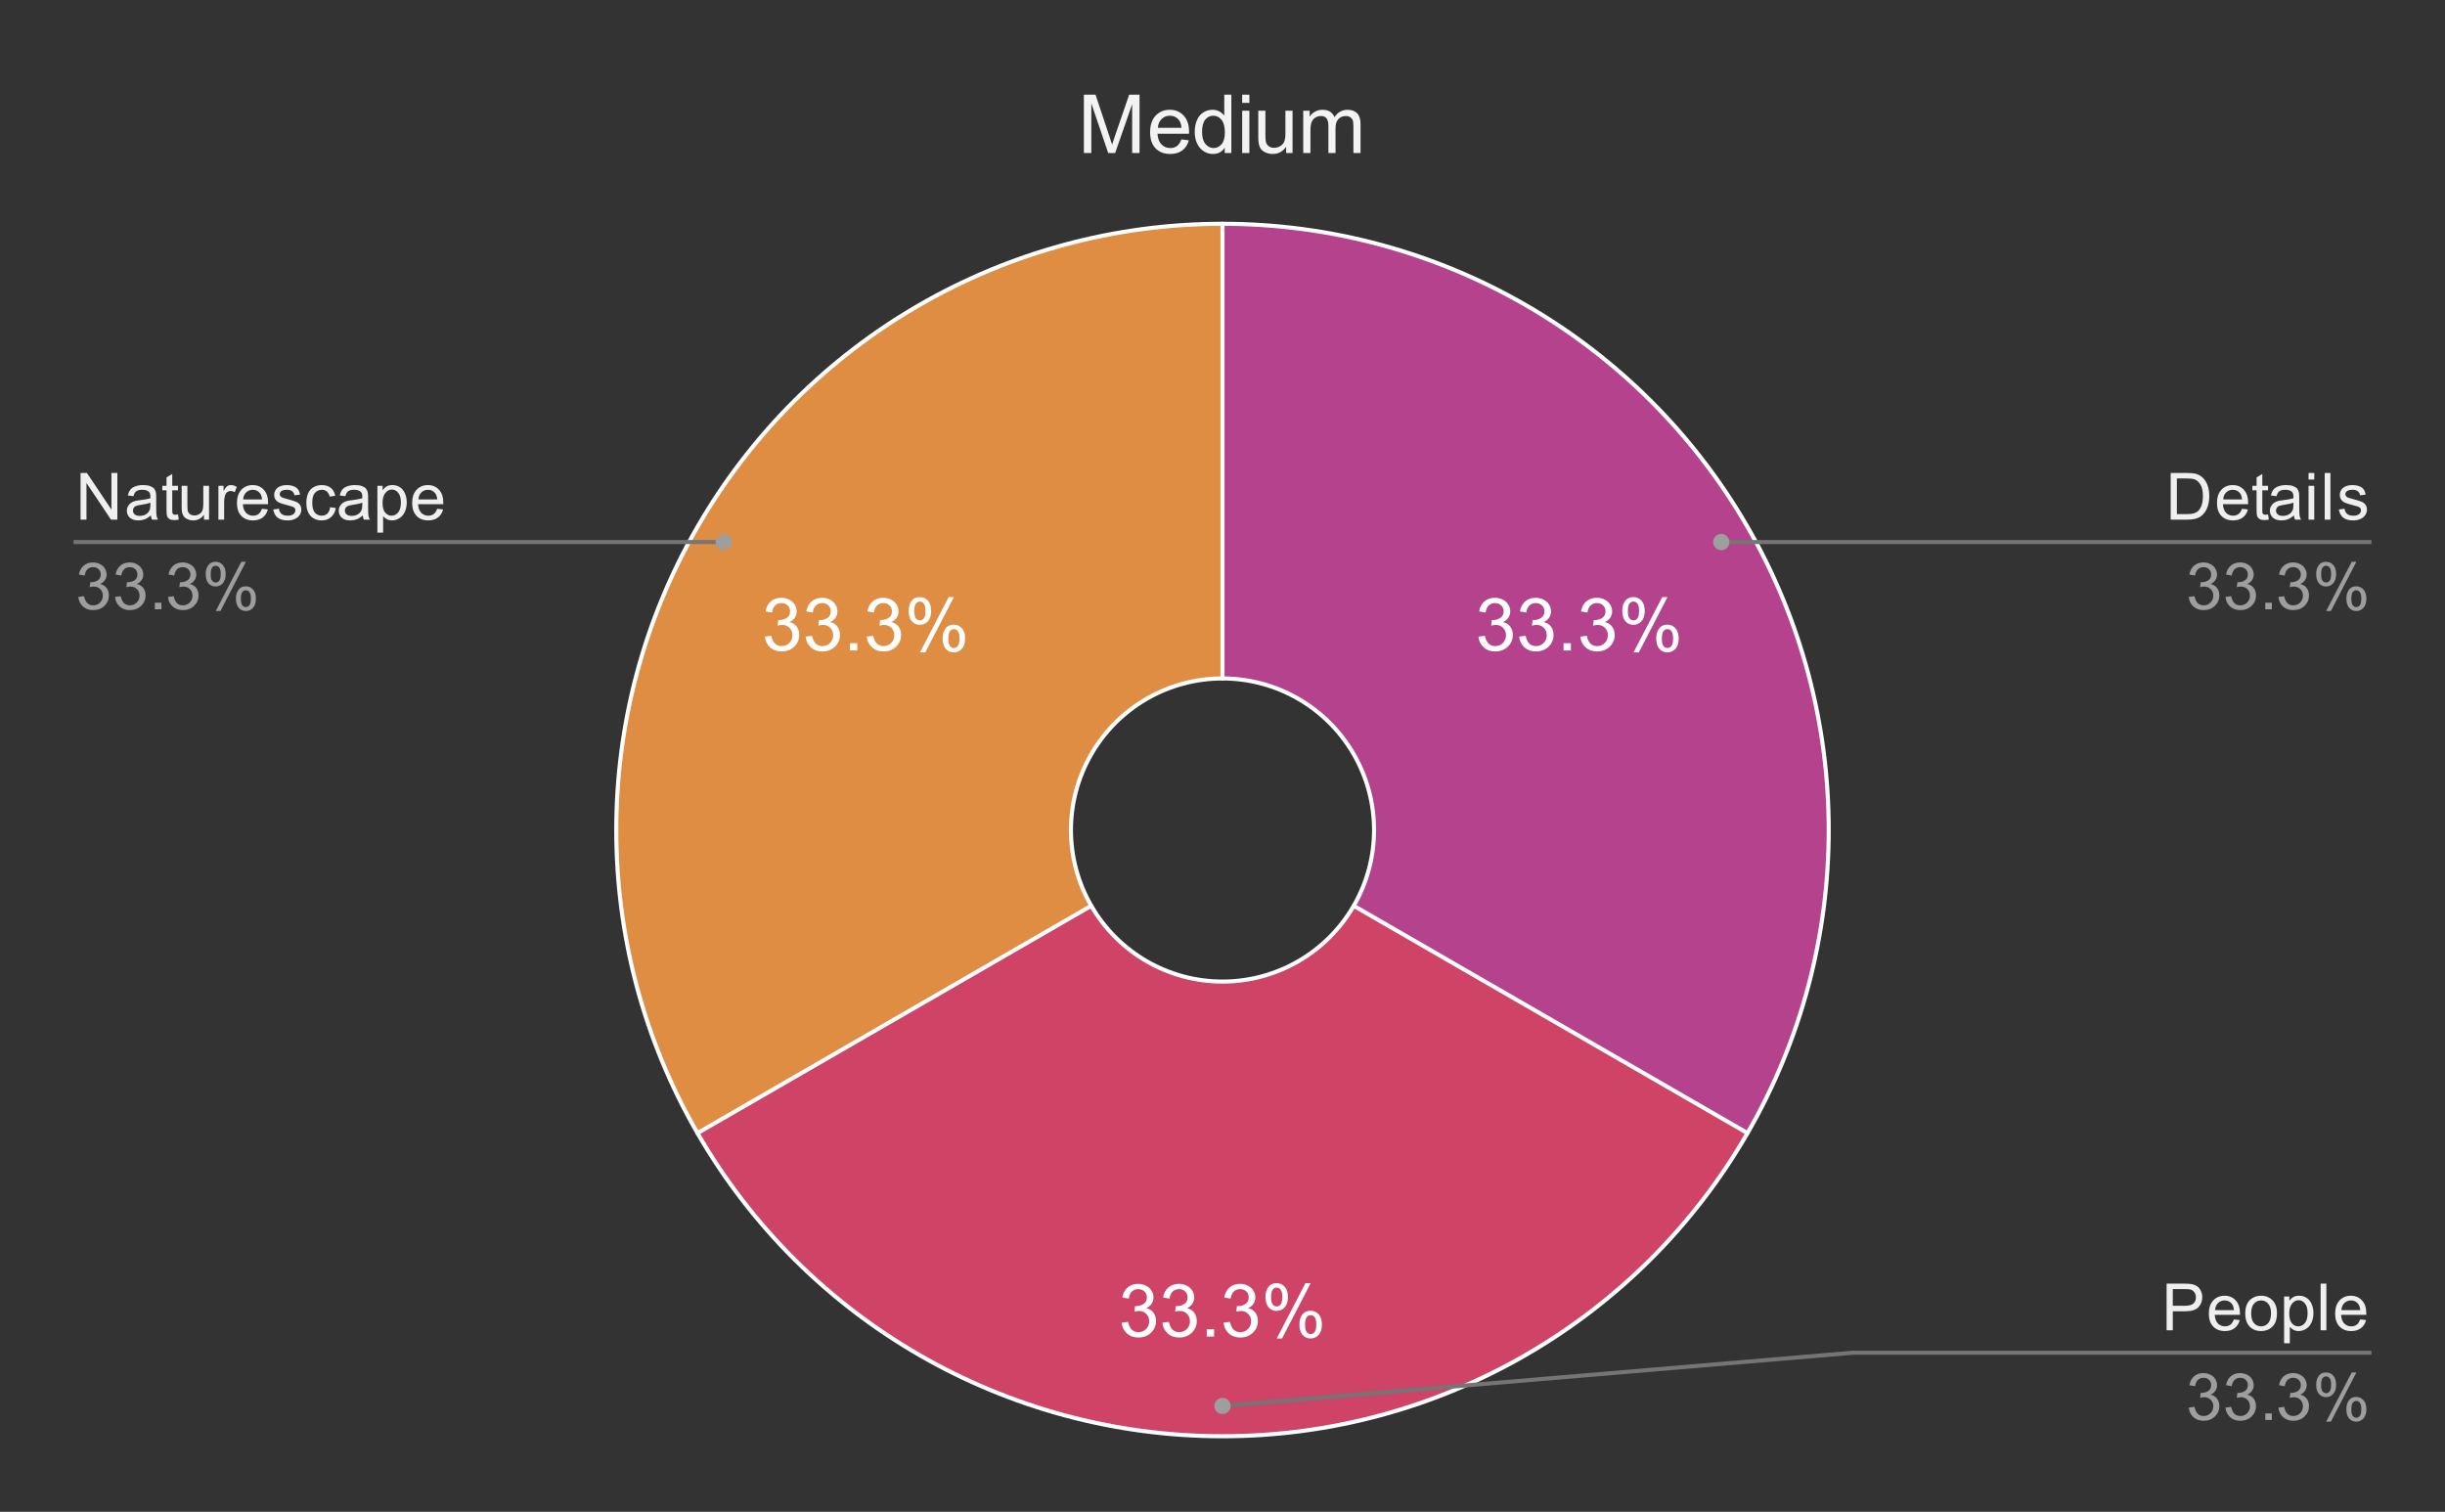 <svg version="1.1" viewBox="0.0 0.0 600.0 371.0" fill="none" stroke="none" stroke-linecap="square" stroke-miterlimit="10" width="600" height="371" xmlns:xlink="http://www.w3.org/1999/xlink" xmlns="http://www.w3.org/2000/svg"><rect x="0.0" y="0.0" width="600.0" height="371.0" fill="#333333" stroke="none"/><path fill="#ffffff" fill-opacity="0.0" d="M0 0L600.0 0L600.0 371.0L0 371.0L0 0Z" fill-rule="nonzero"/><path fill="#b5428d" d="M300.0 54.917C353.149 54.917 402.261 83.271 428.836 129.3C455.41 175.329 455.41 232.038 428.836 278.067L332.209 222.279C338.853 210.772 338.853 196.595 332.209 185.088C325.565 173.58 313.287 166.492 300.0 166.492Z" fill-rule="nonzero"/><path fill="#df8d43" d="M171.164 278.067C144.59 232.038 144.59 175.329 171.164 129.3C197.739 83.271 246.851 54.917 300.0 54.917L300.0 166.492C286.713 166.492 274.435 173.58 267.791 185.088C261.147 196.595 261.147 210.772 267.791 222.279Z" fill-rule="nonzero"/><path fill="#cf4366" d="M428.836 278.067C402.261 324.095 353.149 352.45 300.0 352.45C246.851 352.45 197.739 324.095 171.164 278.067L267.791 222.279C274.435 233.786 286.713 240.875 300.0 240.875C313.287 240.875 325.565 233.786 332.209 222.279Z" fill-rule="nonzero"/><path fill="#ffffff" d="M362.805 156.227L364.399 156.024Q364.665 157.368 365.321 157.961Q365.977 158.555 366.915 158.555Q368.04 158.555 368.805 157.789Q369.571 157.008 369.571 155.868Q369.571 154.774 368.852 154.071Q368.149 153.352 367.055 153.352Q366.602 153.352 365.93 153.539L366.102 152.149Q366.259 152.164 366.368 152.164Q367.368 152.164 368.18 151.633Q368.993 151.102 368.993 150.008Q368.993 149.133 368.399 148.571Q367.805 147.993 366.884 147.993Q365.962 147.993 365.337 148.571Q364.727 149.149 364.555 150.321L362.977 150.039Q363.259 148.446 364.29 147.571Q365.321 146.696 366.852 146.696Q367.899 146.696 368.79 147.149Q369.68 147.602 370.149 148.383Q370.618 149.164 370.618 150.039Q370.618 150.883 370.165 151.571Q369.727 152.243 368.837 152.649Q369.977 152.914 370.602 153.758Q371.243 154.586 371.243 155.821Q371.243 157.508 370.009 158.696Q368.79 159.868 366.915 159.868Q365.212 159.868 364.087 158.852Q362.977 157.836 362.805 156.227ZM372.805 156.227L374.399 156.024Q374.665 157.368 375.321 157.961Q375.977 158.555 376.915 158.555Q378.04 158.555 378.805 157.789Q379.571 157.008 379.571 155.868Q379.571 154.774 378.852 154.071Q378.149 153.352 377.055 153.352Q376.602 153.352 375.93 153.539L376.102 152.149Q376.259 152.164 376.368 152.164Q377.368 152.164 378.18 151.633Q378.993 151.102 378.993 150.008Q378.993 149.133 378.399 148.571Q377.805 147.993 376.884 147.993Q375.962 147.993 375.337 148.571Q374.727 149.149 374.555 150.321L372.977 150.039Q373.259 148.446 374.29 147.571Q375.321 146.696 376.852 146.696Q377.899 146.696 378.79 147.149Q379.68 147.602 380.149 148.383Q380.618 149.164 380.618 150.039Q380.618 150.883 380.165 151.571Q379.727 152.243 378.837 152.649Q379.977 152.914 380.602 153.758Q381.243 154.586 381.243 155.821Q381.243 157.508 380.009 158.696Q378.79 159.868 376.915 159.868Q375.212 159.868 374.087 158.852Q372.977 157.836 372.805 156.227ZM383.696 159.633L383.696 157.836L385.493 157.836L385.493 159.633L383.696 159.633ZM387.805 156.227L389.399 156.024Q389.665 157.368 390.321 157.961Q390.977 158.555 391.915 158.555Q393.04 158.555 393.805 157.789Q394.571 157.008 394.571 155.868Q394.571 154.774 393.852 154.071Q393.149 153.352 392.055 153.352Q391.602 153.352 390.93 153.539L391.102 152.149Q391.259 152.164 391.368 152.164Q392.368 152.164 393.18 151.633Q393.993 151.102 393.993 150.008Q393.993 149.133 393.399 148.571Q392.805 147.993 391.884 147.993Q390.962 147.993 390.337 148.571Q389.727 149.149 389.555 150.321L387.977 150.039Q388.259 148.446 389.29 147.571Q390.321 146.696 391.852 146.696Q392.899 146.696 393.79 147.149Q394.68 147.602 395.149 148.383Q395.618 149.164 395.618 150.039Q395.618 150.883 395.165 151.571Q394.727 152.243 393.837 152.649Q394.977 152.914 395.602 153.758Q396.243 154.586 396.243 155.821Q396.243 157.508 395.009 158.696Q393.79 159.868 391.915 159.868Q390.212 159.868 389.087 158.852Q387.977 157.836 387.805 156.227ZM398.102 149.836Q398.102 148.461 398.79 147.493Q399.493 146.524 400.805 146.524Q402.024 146.524 402.821 147.399Q403.618 148.258 403.618 149.946Q403.618 151.571 402.805 152.461Q402.009 153.336 400.821 153.336Q399.665 153.336 398.884 152.477Q398.102 151.602 398.102 149.836ZM400.852 147.618Q400.259 147.618 399.868 148.133Q399.477 148.633 399.477 149.993Q399.477 151.243 399.868 151.743Q400.274 152.243 400.852 152.243Q401.446 152.243 401.837 151.743Q402.227 151.227 402.227 149.883Q402.227 148.633 401.837 148.133Q401.446 147.618 400.852 147.618ZM400.868 160.102L407.915 146.524L409.196 146.524L402.165 160.102L400.868 160.102ZM406.43 156.602Q406.43 155.227 407.118 154.258Q407.821 153.289 409.149 153.289Q410.368 153.289 411.149 154.164Q411.946 155.024 411.946 156.711Q411.946 158.336 411.149 159.227Q410.352 160.102 409.165 160.102Q407.993 160.102 407.212 159.227Q406.43 158.352 406.43 156.602ZM409.196 154.383Q408.602 154.383 408.212 154.899Q407.821 155.399 407.821 156.774Q407.821 157.993 408.212 158.508Q408.602 159.024 409.18 159.024Q409.79 159.024 410.18 158.508Q410.571 157.993 410.571 156.649Q410.571 155.399 410.18 154.899Q409.79 154.383 409.196 154.383Z" fill-rule="nonzero"/><path fill="#ffffff" d="M275.25 324.583L276.844 324.38Q277.109 325.724 277.766 326.317Q278.422 326.911 279.359 326.911Q280.484 326.911 281.25 326.145Q282.016 325.364 282.016 324.224Q282.016 323.13 281.297 322.427Q280.594 321.708 279.5 321.708Q279.047 321.708 278.375 321.895L278.547 320.505Q278.703 320.52 278.812 320.52Q279.812 320.52 280.625 319.989Q281.438 319.458 281.438 318.364Q281.438 317.489 280.844 316.927Q280.25 316.349 279.328 316.349Q278.406 316.349 277.781 316.927Q277.172 317.505 277.0 318.677L275.422 318.395Q275.703 316.802 276.734 315.927Q277.766 315.052 279.297 315.052Q280.344 315.052 281.234 315.505Q282.125 315.958 282.594 316.739Q283.062 317.52 283.062 318.395Q283.062 319.239 282.609 319.927Q282.172 320.599 281.281 321.005Q282.422 321.27 283.047 322.114Q283.688 322.942 283.688 324.177Q283.688 325.864 282.453 327.052Q281.234 328.224 279.359 328.224Q277.656 328.224 276.531 327.208Q275.422 326.192 275.25 324.583ZM285.25 324.583L286.844 324.38Q287.109 325.724 287.766 326.317Q288.422 326.911 289.359 326.911Q290.484 326.911 291.25 326.145Q292.016 325.364 292.016 324.224Q292.016 323.13 291.297 322.427Q290.594 321.708 289.5 321.708Q289.047 321.708 288.375 321.895L288.547 320.505Q288.703 320.52 288.812 320.52Q289.812 320.52 290.625 319.989Q291.438 319.458 291.438 318.364Q291.438 317.489 290.844 316.927Q290.25 316.349 289.328 316.349Q288.406 316.349 287.781 316.927Q287.172 317.505 287.0 318.677L285.422 318.395Q285.703 316.802 286.734 315.927Q287.766 315.052 289.297 315.052Q290.344 315.052 291.234 315.505Q292.125 315.958 292.594 316.739Q293.062 317.52 293.062 318.395Q293.062 319.239 292.609 319.927Q292.172 320.599 291.281 321.005Q292.422 321.27 293.047 322.114Q293.688 322.942 293.688 324.177Q293.688 325.864 292.453 327.052Q291.234 328.224 289.359 328.224Q287.656 328.224 286.531 327.208Q285.422 326.192 285.25 324.583ZM296.141 327.989L296.141 326.192L297.938 326.192L297.938 327.989L296.141 327.989ZM300.25 324.583L301.844 324.38Q302.109 325.724 302.766 326.317Q303.422 326.911 304.359 326.911Q305.484 326.911 306.25 326.145Q307.016 325.364 307.016 324.224Q307.016 323.13 306.297 322.427Q305.594 321.708 304.5 321.708Q304.047 321.708 303.375 321.895L303.547 320.505Q303.703 320.52 303.812 320.52Q304.812 320.52 305.625 319.989Q306.438 319.458 306.438 318.364Q306.438 317.489 305.844 316.927Q305.25 316.349 304.328 316.349Q303.406 316.349 302.781 316.927Q302.172 317.505 302.0 318.677L300.422 318.395Q300.703 316.802 301.734 315.927Q302.766 315.052 304.297 315.052Q305.344 315.052 306.234 315.505Q307.125 315.958 307.594 316.739Q308.062 317.52 308.062 318.395Q308.062 319.239 307.609 319.927Q307.172 320.599 306.281 321.005Q307.422 321.27 308.047 322.114Q308.688 322.942 308.688 324.177Q308.688 325.864 307.453 327.052Q306.234 328.224 304.359 328.224Q302.656 328.224 301.531 327.208Q300.422 326.192 300.25 324.583ZM310.547 318.192Q310.547 316.817 311.234 315.849Q311.938 314.88 313.25 314.88Q314.469 314.88 315.266 315.755Q316.062 316.614 316.062 318.302Q316.062 319.927 315.25 320.817Q314.453 321.692 313.266 321.692Q312.109 321.692 311.328 320.833Q310.547 319.958 310.547 318.192ZM313.297 315.974Q312.703 315.974 312.312 316.489Q311.922 316.989 311.922 318.349Q311.922 319.599 312.312 320.099Q312.719 320.599 313.297 320.599Q313.891 320.599 314.281 320.099Q314.672 319.583 314.672 318.239Q314.672 316.989 314.281 316.489Q313.891 315.974 313.297 315.974ZM313.312 328.458L320.359 314.88L321.641 314.88L314.609 328.458L313.312 328.458ZM318.875 324.958Q318.875 323.583 319.562 322.614Q320.266 321.645 321.594 321.645Q322.812 321.645 323.594 322.52Q324.391 323.38 324.391 325.067Q324.391 326.692 323.594 327.583Q322.797 328.458 321.609 328.458Q320.438 328.458 319.656 327.583Q318.875 326.708 318.875 324.958ZM321.641 322.739Q321.047 322.739 320.656 323.255Q320.266 323.755 320.266 325.13Q320.266 326.349 320.656 326.864Q321.047 327.38 321.625 327.38Q322.234 327.38 322.625 326.864Q323.016 326.349 323.016 325.005Q323.016 323.755 322.625 323.255Q322.234 322.739 321.641 322.739Z" fill-rule="nonzero"/><path fill="#ffffff" d="M187.695 156.227L189.288 156.024Q189.554 157.368 190.21 157.961Q190.866 158.555 191.804 158.555Q192.929 158.555 193.695 157.789Q194.46 157.008 194.46 155.868Q194.46 154.774 193.741 154.071Q193.038 153.352 191.945 153.352Q191.491 153.352 190.82 153.539L190.991 152.149Q191.148 152.164 191.257 152.164Q192.257 152.164 193.07 151.633Q193.882 151.102 193.882 150.008Q193.882 149.133 193.288 148.571Q192.695 147.993 191.773 147.993Q190.851 147.993 190.226 148.571Q189.616 149.149 189.445 150.321L187.866 150.039Q188.148 148.446 189.179 147.571Q190.21 146.696 191.741 146.696Q192.788 146.696 193.679 147.149Q194.57 147.602 195.038 148.383Q195.507 149.164 195.507 150.039Q195.507 150.883 195.054 151.571Q194.616 152.243 193.726 152.649Q194.866 152.914 195.491 153.758Q196.132 154.586 196.132 155.821Q196.132 157.508 194.898 158.696Q193.679 159.868 191.804 159.868Q190.101 159.868 188.976 158.852Q187.866 157.836 187.695 156.227ZM197.695 156.227L199.288 156.024Q199.554 157.368 200.21 157.961Q200.866 158.555 201.804 158.555Q202.929 158.555 203.695 157.789Q204.46 157.008 204.46 155.868Q204.46 154.774 203.741 154.071Q203.038 153.352 201.945 153.352Q201.491 153.352 200.82 153.539L200.991 152.149Q201.148 152.164 201.257 152.164Q202.257 152.164 203.07 151.633Q203.882 151.102 203.882 150.008Q203.882 149.133 203.288 148.571Q202.695 147.993 201.773 147.993Q200.851 147.993 200.226 148.571Q199.616 149.149 199.445 150.321L197.866 150.039Q198.148 148.446 199.179 147.571Q200.21 146.696 201.741 146.696Q202.788 146.696 203.679 147.149Q204.57 147.602 205.038 148.383Q205.507 149.164 205.507 150.039Q205.507 150.883 205.054 151.571Q204.616 152.243 203.726 152.649Q204.866 152.914 205.491 153.758Q206.132 154.586 206.132 155.821Q206.132 157.508 204.898 158.696Q203.679 159.868 201.804 159.868Q200.101 159.868 198.976 158.852Q197.866 157.836 197.695 156.227ZM208.585 159.633L208.585 157.836L210.382 157.836L210.382 159.633L208.585 159.633ZM212.695 156.227L214.288 156.024Q214.554 157.368 215.21 157.961Q215.866 158.555 216.804 158.555Q217.929 158.555 218.695 157.789Q219.46 157.008 219.46 155.868Q219.46 154.774 218.741 154.071Q218.038 153.352 216.945 153.352Q216.491 153.352 215.82 153.539L215.991 152.149Q216.148 152.164 216.257 152.164Q217.257 152.164 218.07 151.633Q218.882 151.102 218.882 150.008Q218.882 149.133 218.288 148.571Q217.695 147.993 216.773 147.993Q215.851 147.993 215.226 148.571Q214.616 149.149 214.445 150.321L212.866 150.039Q213.148 148.446 214.179 147.571Q215.21 146.696 216.741 146.696Q217.788 146.696 218.679 147.149Q219.57 147.602 220.038 148.383Q220.507 149.164 220.507 150.039Q220.507 150.883 220.054 151.571Q219.616 152.243 218.726 152.649Q219.866 152.914 220.491 153.758Q221.132 154.586 221.132 155.821Q221.132 157.508 219.898 158.696Q218.679 159.868 216.804 159.868Q215.101 159.868 213.976 158.852Q212.866 157.836 212.695 156.227ZM222.991 149.836Q222.991 148.461 223.679 147.493Q224.382 146.524 225.695 146.524Q226.913 146.524 227.71 147.399Q228.507 148.258 228.507 149.946Q228.507 151.571 227.695 152.461Q226.898 153.336 225.71 153.336Q224.554 153.336 223.773 152.477Q222.991 151.602 222.991 149.836ZM225.741 147.618Q225.148 147.618 224.757 148.133Q224.366 148.633 224.366 149.993Q224.366 151.243 224.757 151.743Q225.163 152.243 225.741 152.243Q226.335 152.243 226.726 151.743Q227.116 151.227 227.116 149.883Q227.116 148.633 226.726 148.133Q226.335 147.618 225.741 147.618ZM225.757 160.102L232.804 146.524L234.085 146.524L227.054 160.102L225.757 160.102ZM231.32 156.602Q231.32 155.227 232.007 154.258Q232.71 153.289 234.038 153.289Q235.257 153.289 236.038 154.164Q236.835 155.024 236.835 156.711Q236.835 158.336 236.038 159.227Q235.241 160.102 234.054 160.102Q232.882 160.102 232.101 159.227Q231.32 158.352 231.32 156.602ZM234.085 154.383Q233.491 154.383 233.101 154.899Q232.71 155.399 232.71 156.774Q232.71 157.993 233.101 158.508Q233.491 159.024 234.07 159.024Q234.679 159.024 235.07 158.508Q235.46 157.993 235.46 156.649Q235.46 155.399 235.07 154.899Q234.679 154.383 234.085 154.383Z" fill-rule="nonzero"/><path stroke="#ffffff" stroke-width="1.0" stroke-linejoin="round" stroke-linecap="round" d="M332.209 222.279C338.853 210.772 338.853 196.595 332.209 185.088C325.565 173.58 313.287 166.492 300.0 166.492L300.0 54.917C353.149 54.917 402.261 83.271 428.836 129.3C455.41 175.329 455.41 232.038 428.836 278.067" fill-rule="nonzero"/><path stroke="#ffffff" stroke-width="1.0" stroke-linejoin="round" stroke-linecap="round" d="M267.791 222.279C274.435 233.786 286.713 240.875 300.0 240.875C313.287 240.875 325.565 233.786 332.209 222.279L428.836 278.067C402.261 324.095 353.149 352.45 300.0 352.45C246.851 352.45 197.739 324.095 171.164 278.067" fill-rule="nonzero"/><path stroke="#ffffff" stroke-width="1.0" stroke-linejoin="round" stroke-linecap="round" d="M300.0 166.492C286.713 166.492 274.435 173.58 267.791 185.088C261.147 196.595 261.147 210.772 267.791 222.279L171.164 278.067C144.59 232.038 144.59 175.329 171.164 129.3C197.739 83.271 246.851 54.917 300.0 54.917" fill-rule="nonzero"/><path fill="#efefef" d="M19.769 127.519L19.769 116.066L21.331 116.066L27.347 125.05L27.347 116.066L28.8 116.066L28.8 127.519L27.238 127.519L21.222 118.519L21.222 127.519L19.769 127.519ZM37.019 126.488Q36.237 127.16 35.519 127.441Q34.8 127.707 33.972 127.707Q32.597 127.707 31.863 127.035Q31.128 126.363 31.128 125.332Q31.128 124.722 31.409 124.222Q31.691 123.707 32.128 123.41Q32.581 123.097 33.144 122.941Q33.566 122.832 34.394 122.738Q36.097 122.535 36.909 122.254Q36.909 121.957 36.909 121.879Q36.909 121.019 36.519 120.675Q35.972 120.191 34.909 120.191Q33.925 120.191 33.441 120.55Q32.972 120.894 32.753 121.769L31.378 121.582Q31.566 120.707 31.988 120.16Q32.425 119.613 33.237 119.332Q34.05 119.035 35.112 119.035Q36.175 119.035 36.831 119.285Q37.503 119.535 37.816 119.91Q38.128 120.285 38.253 120.863Q38.331 121.222 38.331 122.16L38.331 124.035Q38.331 126.004 38.409 126.519Q38.503 127.035 38.769 127.519L37.3 127.519Q37.081 127.082 37.019 126.488ZM36.909 123.347Q36.144 123.66 34.612 123.879Q33.737 124.004 33.378 124.16Q33.019 124.316 32.816 124.629Q32.628 124.925 32.628 125.285Q32.628 125.847 33.05 126.222Q33.487 126.597 34.3 126.597Q35.112 126.597 35.737 126.254Q36.378 125.894 36.675 125.269Q36.909 124.8 36.909 123.863L36.909 123.347ZM43.675 126.254L43.878 127.504Q43.284 127.629 42.816 127.629Q42.05 127.629 41.628 127.394Q41.206 127.144 41.034 126.754Q40.862 126.347 40.862 125.082L40.862 120.316L39.831 120.316L39.831 119.222L40.862 119.222L40.862 117.16L42.269 116.316L42.269 119.222L43.675 119.222L43.675 120.316L42.269 120.316L42.269 125.16Q42.269 125.769 42.331 125.941Q42.409 126.113 42.581 126.222Q42.753 126.316 43.066 126.316Q43.3 126.316 43.675 126.254ZM50.05 127.519L50.05 126.3Q49.081 127.707 47.409 127.707Q46.675 127.707 46.034 127.425Q45.409 127.144 45.097 126.722Q44.784 126.285 44.659 125.675Q44.581 125.254 44.581 124.363L44.581 119.222L45.987 119.222L45.987 123.816Q45.987 124.925 46.066 125.3Q46.206 125.863 46.628 126.175Q47.066 126.488 47.691 126.488Q48.331 126.488 48.878 126.175Q49.441 125.847 49.659 125.285Q49.894 124.722 49.894 123.66L49.894 119.222L51.3 119.222L51.3 127.519L50.05 127.519ZM53.597 127.519L53.597 119.222L54.862 119.222L54.862 120.472Q55.347 119.597 55.753 119.316Q56.159 119.035 56.659 119.035Q57.362 119.035 58.097 119.488L57.612 120.785Q57.097 120.488 56.581 120.488Q56.128 120.488 55.753 120.769Q55.394 121.035 55.237 121.535Q55.003 122.285 55.003 123.175L55.003 127.519L53.597 127.519ZM64.284 124.847L65.737 125.019Q65.394 126.3 64.456 127.004Q63.534 127.707 62.097 127.707Q60.269 127.707 59.206 126.582Q58.144 125.457 58.144 123.441Q58.144 121.347 59.222 120.191Q60.3 119.035 62.019 119.035Q63.675 119.035 64.722 120.175Q65.784 121.3 65.784 123.347Q65.784 123.472 65.784 123.722L59.597 123.722Q59.675 125.097 60.362 125.832Q61.066 126.55 62.097 126.55Q62.878 126.55 63.425 126.144Q63.972 125.738 64.284 124.847ZM59.675 122.566L64.3 122.566Q64.206 121.519 63.769 121.004Q63.097 120.191 62.034 120.191Q61.066 120.191 60.394 120.847Q59.737 121.488 59.675 122.566ZM67.05 125.035L68.441 124.816Q68.55 125.66 69.081 126.113Q69.628 126.55 70.581 126.55Q71.55 126.55 72.019 126.16Q72.487 125.754 72.487 125.222Q72.487 124.754 72.081 124.472Q71.784 124.285 70.644 124.004Q69.097 123.613 68.487 123.332Q67.894 123.035 67.581 122.535Q67.284 122.035 67.284 121.425Q67.284 120.863 67.534 120.394Q67.784 119.925 68.222 119.613Q68.55 119.363 69.112 119.207Q69.691 119.035 70.331 119.035Q71.316 119.035 72.05 119.316Q72.784 119.597 73.128 120.082Q73.487 120.55 73.628 121.363L72.253 121.55Q72.159 120.91 71.706 120.55Q71.253 120.191 70.441 120.191Q69.472 120.191 69.05 120.519Q68.644 120.832 68.644 121.254Q68.644 121.535 68.816 121.754Q68.987 121.972 69.347 122.129Q69.566 122.207 70.597 122.488Q72.081 122.879 72.675 123.144Q73.269 123.394 73.597 123.879Q73.941 124.363 73.941 125.082Q73.941 125.785 73.519 126.41Q73.112 127.019 72.331 127.363Q71.566 127.707 70.597 127.707Q68.972 127.707 68.128 127.035Q67.284 126.363 67.05 125.035ZM81.019 124.472L82.409 124.66Q82.175 126.082 81.237 126.894Q80.316 127.707 78.956 127.707Q77.253 127.707 76.206 126.597Q75.175 125.472 75.175 123.394Q75.175 122.05 75.612 121.05Q76.066 120.035 76.972 119.535Q77.894 119.035 78.956 119.035Q80.316 119.035 81.175 119.722Q82.034 120.394 82.269 121.66L80.909 121.863Q80.706 121.035 80.206 120.613Q79.722 120.191 79.019 120.191Q77.956 120.191 77.284 120.957Q76.628 121.707 76.628 123.363Q76.628 125.035 77.269 125.8Q77.909 126.55 78.941 126.55Q79.769 126.55 80.316 126.05Q80.878 125.535 81.019 124.472ZM89.019 126.488Q88.237 127.16 87.519 127.441Q86.8 127.707 85.972 127.707Q84.597 127.707 83.862 127.035Q83.128 126.363 83.128 125.332Q83.128 124.722 83.409 124.222Q83.691 123.707 84.128 123.41Q84.581 123.097 85.144 122.941Q85.566 122.832 86.394 122.738Q88.097 122.535 88.909 122.254Q88.909 121.957 88.909 121.879Q88.909 121.019 88.519 120.675Q87.972 120.191 86.909 120.191Q85.925 120.191 85.441 120.55Q84.972 120.894 84.753 121.769L83.378 121.582Q83.566 120.707 83.987 120.16Q84.425 119.613 85.237 119.332Q86.05 119.035 87.112 119.035Q88.175 119.035 88.831 119.285Q89.503 119.535 89.816 119.91Q90.128 120.285 90.253 120.863Q90.331 121.222 90.331 122.16L90.331 124.035Q90.331 126.004 90.409 126.519Q90.503 127.035 90.769 127.519L89.3 127.519Q89.081 127.082 89.019 126.488ZM88.909 123.347Q88.144 123.66 86.612 123.879Q85.737 124.004 85.378 124.16Q85.019 124.316 84.816 124.629Q84.628 124.925 84.628 125.285Q84.628 125.847 85.05 126.222Q85.487 126.597 86.3 126.597Q87.112 126.597 87.737 126.254Q88.378 125.894 88.675 125.269Q88.909 124.8 88.909 123.863L88.909 123.347ZM92.612 130.707L92.612 119.222L93.894 119.222L93.894 120.3Q94.347 119.66 94.909 119.347Q95.487 119.035 96.3 119.035Q97.362 119.035 98.175 119.582Q98.987 120.129 99.394 121.129Q99.816 122.113 99.816 123.3Q99.816 124.582 99.347 125.597Q98.894 126.613 98.019 127.16Q97.159 127.707 96.191 127.707Q95.487 127.707 94.925 127.41Q94.378 127.113 94.019 126.66L94.019 130.707L92.612 130.707ZM93.878 123.41Q93.878 125.019 94.519 125.785Q95.175 126.55 96.097 126.55Q97.034 126.55 97.706 125.754Q98.378 124.957 98.378 123.3Q98.378 121.707 97.722 120.925Q97.066 120.129 96.159 120.129Q95.269 120.129 94.566 120.972Q93.878 121.816 93.878 123.41ZM107.284 124.847L108.737 125.019Q108.394 126.3 107.456 127.004Q106.534 127.707 105.097 127.707Q103.269 127.707 102.206 126.582Q101.144 125.457 101.144 123.441Q101.144 121.347 102.222 120.191Q103.3 119.035 105.019 119.035Q106.675 119.035 107.722 120.175Q108.784 121.3 108.784 123.347Q108.784 123.472 108.784 123.722L102.597 123.722Q102.675 125.097 103.362 125.832Q104.066 126.55 105.097 126.55Q105.878 126.55 106.425 126.144Q106.972 125.738 107.284 124.847ZM102.675 122.566L107.3 122.566Q107.206 121.519 106.769 121.004Q106.097 120.191 105.034 120.191Q104.066 120.191 103.394 120.847Q102.737 121.488 102.675 122.566Z" fill-rule="nonzero"/><path fill="#9e9e9e" d="M19.222 146.488L20.628 146.3Q20.878 147.504 21.456 148.035Q22.034 148.55 22.878 148.55Q23.863 148.55 24.55 147.863Q25.238 147.175 25.238 146.16Q25.238 145.191 24.597 144.566Q23.972 143.941 22.988 143.941Q22.597 143.941 22.003 144.097L22.159 142.863Q22.3 142.879 22.378 142.879Q23.284 142.879 24.003 142.41Q24.722 141.941 24.722 140.957Q24.722 140.191 24.191 139.691Q23.675 139.175 22.847 139.175Q22.019 139.175 21.472 139.691Q20.925 140.207 20.769 141.238L19.363 140.988Q19.628 139.566 20.534 138.8Q21.456 138.019 22.816 138.019Q23.753 138.019 24.534 138.425Q25.331 138.816 25.738 139.519Q26.159 140.207 26.159 140.988Q26.159 141.738 25.753 142.347Q25.363 142.957 24.581 143.316Q25.597 143.55 26.159 144.285Q26.722 145.019 26.722 146.129Q26.722 147.629 25.628 148.675Q24.534 149.722 22.863 149.722Q21.363 149.722 20.363 148.832Q19.363 147.925 19.222 146.488ZM28.222 146.488L29.628 146.3Q29.878 147.504 30.456 148.035Q31.034 148.55 31.878 148.55Q32.862 148.55 33.55 147.863Q34.237 147.175 34.237 146.16Q34.237 145.191 33.597 144.566Q32.972 143.941 31.988 143.941Q31.597 143.941 31.003 144.097L31.159 142.863Q31.3 142.879 31.378 142.879Q32.284 142.879 33.003 142.41Q33.722 141.941 33.722 140.957Q33.722 140.191 33.191 139.691Q32.675 139.175 31.847 139.175Q31.019 139.175 30.472 139.691Q29.925 140.207 29.769 141.238L28.363 140.988Q28.628 139.566 29.534 138.8Q30.456 138.019 31.816 138.019Q32.753 138.019 33.534 138.425Q34.331 138.816 34.737 139.519Q35.159 140.207 35.159 140.988Q35.159 141.738 34.753 142.347Q34.362 142.957 33.581 143.316Q34.597 143.55 35.159 144.285Q35.722 145.019 35.722 146.129Q35.722 147.629 34.628 148.675Q33.534 149.722 31.863 149.722Q30.363 149.722 29.363 148.832Q28.363 147.925 28.222 146.488ZM38.003 149.519L38.003 147.91L39.612 147.91L39.612 149.519L38.003 149.519ZM41.222 146.488L42.628 146.3Q42.878 147.504 43.456 148.035Q44.034 148.55 44.878 148.55Q45.862 148.55 46.55 147.863Q47.237 147.175 47.237 146.16Q47.237 145.191 46.597 144.566Q45.972 143.941 44.987 143.941Q44.597 143.941 44.003 144.097L44.159 142.863Q44.3 142.879 44.378 142.879Q45.284 142.879 46.003 142.41Q46.722 141.941 46.722 140.957Q46.722 140.191 46.191 139.691Q45.675 139.175 44.847 139.175Q44.019 139.175 43.472 139.691Q42.925 140.207 42.769 141.238L41.362 140.988Q41.628 139.566 42.534 138.8Q43.456 138.019 44.816 138.019Q45.753 138.019 46.534 138.425Q47.331 138.816 47.737 139.519Q48.159 140.207 48.159 140.988Q48.159 141.738 47.753 142.347Q47.362 142.957 46.581 143.316Q47.597 143.55 48.159 144.285Q48.722 145.019 48.722 146.129Q48.722 147.629 47.628 148.675Q46.534 149.722 44.862 149.722Q43.362 149.722 42.362 148.832Q41.362 147.925 41.222 146.488ZM50.487 140.816Q50.487 139.582 51.097 138.722Q51.722 137.863 52.894 137.863Q53.972 137.863 54.675 138.644Q55.378 139.41 55.378 140.894Q55.378 142.347 54.659 143.144Q53.956 143.925 52.909 143.925Q51.862 143.925 51.175 143.16Q50.487 142.379 50.487 140.816ZM52.925 138.832Q52.409 138.832 52.05 139.285Q51.706 139.738 51.706 140.957Q51.706 142.05 52.05 142.504Q52.409 142.957 52.925 142.957Q53.456 142.957 53.8 142.504Q54.159 142.05 54.159 140.847Q54.159 139.738 53.8 139.285Q53.456 138.832 52.925 138.832ZM52.941 149.941L59.206 137.863L60.347 137.863L54.097 149.941L52.941 149.941ZM57.894 146.832Q57.894 145.597 58.503 144.738Q59.128 143.879 60.3 143.879Q61.378 143.879 62.081 144.66Q62.8 145.425 62.8 146.91Q62.8 148.363 62.081 149.16Q61.362 149.941 60.316 149.941Q59.269 149.941 58.581 149.16Q57.894 148.379 57.894 146.832ZM60.347 144.847Q59.816 144.847 59.456 145.3Q59.112 145.754 59.112 146.972Q59.112 148.066 59.456 148.519Q59.816 148.972 60.331 148.972Q60.878 148.972 61.222 148.519Q61.566 148.066 61.566 146.863Q61.566 145.754 61.206 145.3Q60.862 144.847 60.347 144.847Z" fill-rule="nonzero"/><path stroke="#757575" stroke-width="1.0" stroke-linecap="butt" d="M18.55 133.019L145.233 133.019L177.606 133.019" fill-rule="nonzero"/><path fill="#9e9e9e" d="M179.606 133.019C179.606 131.915 178.711 131.019 177.606 131.019C176.502 131.019 175.606 131.915 175.606 133.019C175.606 134.124 176.502 135.019 177.606 135.019C178.711 135.019 179.606 134.124 179.606 133.019" fill-rule="nonzero"/><path fill="#efefef" d="M532.684 127.519L532.684 116.066L536.638 116.066Q537.966 116.066 538.669 116.222Q539.653 116.457 540.356 117.05Q541.263 117.816 541.7 119.004Q542.153 120.191 542.153 121.722Q542.153 123.035 541.841 124.05Q541.544 125.05 541.059 125.707Q540.591 126.363 540.028 126.754Q539.466 127.129 538.653 127.332Q537.856 127.519 536.825 127.519L532.684 127.519ZM534.2 126.16L536.653 126.16Q537.778 126.16 538.419 125.957Q539.075 125.738 539.45 125.363Q539.997 124.816 540.294 123.91Q540.591 123.004 540.591 121.707Q540.591 119.91 539.997 118.941Q539.419 117.972 538.575 117.644Q537.966 117.41 536.606 117.41L534.2 117.41L534.2 126.16ZM550.184 124.847L551.638 125.019Q551.294 126.3 550.356 127.004Q549.434 127.707 547.997 127.707Q546.169 127.707 545.106 126.582Q544.044 125.457 544.044 123.441Q544.044 121.347 545.122 120.191Q546.2 119.035 547.919 119.035Q549.575 119.035 550.622 120.175Q551.684 121.3 551.684 123.347Q551.684 123.472 551.684 123.722L545.497 123.722Q545.575 125.097 546.263 125.832Q546.966 126.55 547.997 126.55Q548.778 126.55 549.325 126.144Q549.872 125.738 550.184 124.847ZM545.575 122.566L550.2 122.566Q550.106 121.519 549.669 121.004Q548.997 120.191 547.934 120.191Q546.966 120.191 546.294 120.847Q545.638 121.488 545.575 122.566ZM556.575 126.254L556.778 127.504Q556.184 127.629 555.716 127.629Q554.95 127.629 554.528 127.394Q554.106 127.144 553.934 126.754Q553.763 126.347 553.763 125.082L553.763 120.316L552.731 120.316L552.731 119.222L553.763 119.222L553.763 117.16L555.169 116.316L555.169 119.222L556.575 119.222L556.575 120.316L555.169 120.316L555.169 125.16Q555.169 125.769 555.231 125.941Q555.309 126.113 555.481 126.222Q555.653 126.316 555.966 126.316Q556.2 126.316 556.575 126.254ZM562.919 126.488Q562.138 127.16 561.419 127.441Q560.7 127.707 559.872 127.707Q558.497 127.707 557.763 127.035Q557.028 126.363 557.028 125.332Q557.028 124.722 557.309 124.222Q557.591 123.707 558.028 123.41Q558.481 123.097 559.044 122.941Q559.466 122.832 560.294 122.738Q561.997 122.535 562.809 122.254Q562.809 121.957 562.809 121.879Q562.809 121.019 562.419 120.675Q561.872 120.191 560.809 120.191Q559.825 120.191 559.341 120.55Q558.872 120.894 558.653 121.769L557.278 121.582Q557.466 120.707 557.888 120.16Q558.325 119.613 559.138 119.332Q559.95 119.035 561.013 119.035Q562.075 119.035 562.731 119.285Q563.403 119.535 563.716 119.91Q564.028 120.285 564.153 120.863Q564.231 121.222 564.231 122.16L564.231 124.035Q564.231 126.004 564.309 126.519Q564.403 127.035 564.669 127.519L563.2 127.519Q562.981 127.082 562.919 126.488ZM562.809 123.347Q562.044 123.66 560.513 123.879Q559.638 124.004 559.278 124.16Q558.919 124.316 558.716 124.629Q558.528 124.925 558.528 125.285Q558.528 125.847 558.95 126.222Q559.388 126.597 560.2 126.597Q561.013 126.597 561.638 126.254Q562.278 125.894 562.575 125.269Q562.809 124.8 562.809 123.863L562.809 123.347ZM566.513 117.675L566.513 116.066L567.919 116.066L567.919 117.675L566.513 117.675ZM566.513 127.519L566.513 119.222L567.919 119.222L567.919 127.519L566.513 127.519ZM570.481 127.519L570.481 116.066L571.888 116.066L571.888 127.519L570.481 127.519ZM573.95 125.035L575.341 124.816Q575.45 125.66 575.981 126.113Q576.528 126.55 577.481 126.55Q578.45 126.55 578.919 126.16Q579.388 125.754 579.388 125.222Q579.388 124.754 578.981 124.472Q578.684 124.285 577.544 124.004Q575.997 123.613 575.388 123.332Q574.794 123.035 574.481 122.535Q574.184 122.035 574.184 121.425Q574.184 120.863 574.434 120.394Q574.684 119.925 575.122 119.613Q575.45 119.363 576.013 119.207Q576.591 119.035 577.231 119.035Q578.216 119.035 578.95 119.316Q579.684 119.597 580.028 120.082Q580.388 120.55 580.528 121.363L579.153 121.55Q579.059 120.91 578.606 120.55Q578.153 120.191 577.341 120.191Q576.372 120.191 575.95 120.519Q575.544 120.832 575.544 121.254Q575.544 121.535 575.716 121.754Q575.888 121.972 576.247 122.129Q576.466 122.207 577.497 122.488Q578.981 122.879 579.575 123.144Q580.169 123.394 580.497 123.879Q580.841 124.363 580.841 125.082Q580.841 125.785 580.419 126.41Q580.013 127.019 579.231 127.363Q578.466 127.707 577.497 127.707Q575.872 127.707 575.028 127.035Q574.184 126.363 573.95 125.035Z" fill-rule="nonzero"/><path fill="#9e9e9e" d="M537.122 146.488L538.528 146.3Q538.778 147.504 539.356 148.035Q539.934 148.55 540.778 148.55Q541.763 148.55 542.45 147.863Q543.138 147.175 543.138 146.16Q543.138 145.191 542.497 144.566Q541.872 143.941 540.888 143.941Q540.497 143.941 539.903 144.097L540.059 142.863Q540.2 142.879 540.278 142.879Q541.184 142.879 541.903 142.41Q542.622 141.941 542.622 140.957Q542.622 140.191 542.091 139.691Q541.575 139.175 540.747 139.175Q539.919 139.175 539.372 139.691Q538.825 140.207 538.669 141.238L537.263 140.988Q537.528 139.566 538.434 138.8Q539.356 138.019 540.716 138.019Q541.653 138.019 542.434 138.425Q543.231 138.816 543.638 139.519Q544.059 140.207 544.059 140.988Q544.059 141.738 543.653 142.347Q543.263 142.957 542.481 143.316Q543.497 143.55 544.059 144.285Q544.622 145.019 544.622 146.129Q544.622 147.629 543.528 148.675Q542.434 149.722 540.763 149.722Q539.263 149.722 538.263 148.832Q537.263 147.925 537.122 146.488ZM546.122 146.488L547.528 146.3Q547.778 147.504 548.356 148.035Q548.934 148.55 549.778 148.55Q550.763 148.55 551.45 147.863Q552.138 147.175 552.138 146.16Q552.138 145.191 551.497 144.566Q550.872 143.941 549.888 143.941Q549.497 143.941 548.903 144.097L549.059 142.863Q549.2 142.879 549.278 142.879Q550.184 142.879 550.903 142.41Q551.622 141.941 551.622 140.957Q551.622 140.191 551.091 139.691Q550.575 139.175 549.747 139.175Q548.919 139.175 548.372 139.691Q547.825 140.207 547.669 141.238L546.263 140.988Q546.528 139.566 547.434 138.8Q548.356 138.019 549.716 138.019Q550.653 138.019 551.434 138.425Q552.231 138.816 552.638 139.519Q553.059 140.207 553.059 140.988Q553.059 141.738 552.653 142.347Q552.263 142.957 551.481 143.316Q552.497 143.55 553.059 144.285Q553.622 145.019 553.622 146.129Q553.622 147.629 552.528 148.675Q551.434 149.722 549.763 149.722Q548.263 149.722 547.263 148.832Q546.263 147.925 546.122 146.488ZM555.903 149.519L555.903 147.91L557.513 147.91L557.513 149.519L555.903 149.519ZM559.122 146.488L560.528 146.3Q560.778 147.504 561.356 148.035Q561.934 148.55 562.778 148.55Q563.763 148.55 564.45 147.863Q565.138 147.175 565.138 146.16Q565.138 145.191 564.497 144.566Q563.872 143.941 562.888 143.941Q562.497 143.941 561.903 144.097L562.059 142.863Q562.2 142.879 562.278 142.879Q563.184 142.879 563.903 142.41Q564.622 141.941 564.622 140.957Q564.622 140.191 564.091 139.691Q563.575 139.175 562.747 139.175Q561.919 139.175 561.372 139.691Q560.825 140.207 560.669 141.238L559.263 140.988Q559.528 139.566 560.434 138.8Q561.356 138.019 562.716 138.019Q563.653 138.019 564.434 138.425Q565.231 138.816 565.638 139.519Q566.059 140.207 566.059 140.988Q566.059 141.738 565.653 142.347Q565.263 142.957 564.481 143.316Q565.497 143.55 566.059 144.285Q566.622 145.019 566.622 146.129Q566.622 147.629 565.528 148.675Q564.434 149.722 562.763 149.722Q561.263 149.722 560.263 148.832Q559.263 147.925 559.122 146.488ZM568.388 140.816Q568.388 139.582 568.997 138.722Q569.622 137.863 570.794 137.863Q571.872 137.863 572.575 138.644Q573.278 139.41 573.278 140.894Q573.278 142.347 572.559 143.144Q571.856 143.925 570.809 143.925Q569.763 143.925 569.075 143.16Q568.388 142.379 568.388 140.816ZM570.825 138.832Q570.309 138.832 569.95 139.285Q569.606 139.738 569.606 140.957Q569.606 142.05 569.95 142.504Q570.309 142.957 570.825 142.957Q571.356 142.957 571.7 142.504Q572.059 142.05 572.059 140.847Q572.059 139.738 571.7 139.285Q571.356 138.832 570.825 138.832ZM570.841 149.941L577.106 137.863L578.247 137.863L571.997 149.941L570.841 149.941ZM575.794 146.832Q575.794 145.597 576.403 144.738Q577.028 143.879 578.2 143.879Q579.278 143.879 579.981 144.66Q580.7 145.425 580.7 146.91Q580.7 148.363 579.981 149.16Q579.263 149.941 578.216 149.941Q577.169 149.941 576.481 149.16Q575.794 148.379 575.794 146.832ZM578.247 144.847Q577.716 144.847 577.356 145.3Q577.013 145.754 577.013 146.972Q577.013 148.066 577.356 148.519Q577.716 148.972 578.231 148.972Q578.778 148.972 579.122 148.519Q579.466 148.066 579.466 146.863Q579.466 145.754 579.106 145.3Q578.763 144.847 578.247 144.847Z" fill-rule="nonzero"/><path stroke="#757575" stroke-width="1.0" stroke-linecap="butt" d="M581.45 133.019L454.767 133.019L422.394 133.019" fill-rule="nonzero"/><path fill="#9e9e9e" d="M424.394 133.019C424.394 131.915 423.498 131.019 422.394 131.019C421.289 131.019 420.394 131.915 420.394 133.019C420.394 134.124 421.289 135.019 422.394 135.019C423.498 135.019 424.394 134.124 424.394 133.019" fill-rule="nonzero"/><path fill="#efefef" d="M531.684 326.45L531.684 314.997L536.013 314.997Q537.153 314.997 537.747 315.106Q538.591 315.247 539.153 315.637Q539.731 316.028 540.075 316.747Q540.434 317.45 540.434 318.309Q540.434 319.762 539.497 320.778Q538.575 321.794 536.138 321.794L533.2 321.794L533.2 326.45L531.684 326.45ZM533.2 320.434L536.169 320.434Q537.638 320.434 538.247 319.887Q538.872 319.341 538.872 318.356Q538.872 317.637 538.497 317.122Q538.138 316.606 537.544 316.45Q537.169 316.341 536.138 316.341L533.2 316.341L533.2 320.434ZM548.184 323.778L549.638 323.95Q549.294 325.231 548.356 325.934Q547.434 326.637 545.997 326.637Q544.169 326.637 543.106 325.512Q542.044 324.387 542.044 322.372Q542.044 320.278 543.122 319.122Q544.2 317.966 545.919 317.966Q547.575 317.966 548.622 319.106Q549.684 320.231 549.684 322.278Q549.684 322.403 549.684 322.653L543.497 322.653Q543.575 324.028 544.263 324.762Q544.966 325.481 545.997 325.481Q546.778 325.481 547.325 325.075Q547.872 324.669 548.184 323.778ZM543.575 321.497L548.2 321.497Q548.106 320.45 547.669 319.934Q546.997 319.122 545.934 319.122Q544.966 319.122 544.294 319.778Q543.638 320.419 543.575 321.497ZM550.981 322.294Q550.981 319.997 552.263 318.887Q553.341 317.966 554.872 317.966Q556.591 317.966 557.669 319.091Q558.763 320.2 558.763 322.184Q558.763 323.778 558.278 324.7Q557.794 325.622 556.872 326.137Q555.966 326.637 554.872 326.637Q553.138 326.637 552.059 325.528Q550.981 324.403 550.981 322.294ZM552.434 322.294Q552.434 323.887 553.122 324.684Q553.825 325.481 554.872 325.481Q555.919 325.481 556.606 324.684Q557.309 323.887 557.309 322.247Q557.309 320.716 556.606 319.919Q555.919 319.122 554.872 319.122Q553.825 319.122 553.122 319.919Q552.434 320.7 552.434 322.294ZM560.513 329.637L560.513 318.153L561.794 318.153L561.794 319.231Q562.247 318.591 562.809 318.278Q563.388 317.966 564.2 317.966Q565.263 317.966 566.075 318.512Q566.888 319.059 567.294 320.059Q567.716 321.044 567.716 322.231Q567.716 323.512 567.247 324.528Q566.794 325.544 565.919 326.091Q565.059 326.637 564.091 326.637Q563.388 326.637 562.825 326.341Q562.278 326.044 561.919 325.591L561.919 329.637L560.513 329.637ZM561.778 322.341Q561.778 323.95 562.419 324.716Q563.075 325.481 563.997 325.481Q564.934 325.481 565.606 324.684Q566.278 323.887 566.278 322.231Q566.278 320.637 565.622 319.856Q564.966 319.059 564.059 319.059Q563.169 319.059 562.466 319.903Q561.778 320.747 561.778 322.341ZM569.481 326.45L569.481 314.997L570.888 314.997L570.888 326.45L569.481 326.45ZM579.184 323.778L580.638 323.95Q580.294 325.231 579.356 325.934Q578.434 326.637 576.997 326.637Q575.169 326.637 574.106 325.512Q573.044 324.387 573.044 322.372Q573.044 320.278 574.122 319.122Q575.2 317.966 576.919 317.966Q578.575 317.966 579.622 319.106Q580.684 320.231 580.684 322.278Q580.684 322.403 580.684 322.653L574.497 322.653Q574.575 324.028 575.263 324.762Q575.966 325.481 576.997 325.481Q577.778 325.481 578.325 325.075Q578.872 324.669 579.184 323.778ZM574.575 321.497L579.2 321.497Q579.106 320.45 578.669 319.934Q577.997 319.122 576.934 319.122Q575.966 319.122 575.294 319.778Q574.638 320.419 574.575 321.497Z" fill-rule="nonzero"/><path fill="#9e9e9e" d="M537.122 345.419L538.528 345.231Q538.778 346.434 539.356 346.966Q539.934 347.481 540.778 347.481Q541.763 347.481 542.45 346.794Q543.138 346.106 543.138 345.091Q543.138 344.122 542.497 343.497Q541.872 342.872 540.888 342.872Q540.497 342.872 539.903 343.028L540.059 341.794Q540.2 341.809 540.278 341.809Q541.184 341.809 541.903 341.341Q542.622 340.872 542.622 339.887Q542.622 339.122 542.091 338.622Q541.575 338.106 540.747 338.106Q539.919 338.106 539.372 338.622Q538.825 339.137 538.669 340.169L537.263 339.919Q537.528 338.497 538.434 337.731Q539.356 336.95 540.716 336.95Q541.653 336.95 542.434 337.356Q543.231 337.747 543.638 338.45Q544.059 339.137 544.059 339.919Q544.059 340.669 543.653 341.278Q543.263 341.887 542.481 342.247Q543.497 342.481 544.059 343.216Q544.622 343.95 544.622 345.059Q544.622 346.559 543.528 347.606Q542.434 348.653 540.763 348.653Q539.263 348.653 538.263 347.762Q537.263 346.856 537.122 345.419ZM546.122 345.419L547.528 345.231Q547.778 346.434 548.356 346.966Q548.934 347.481 549.778 347.481Q550.763 347.481 551.45 346.794Q552.138 346.106 552.138 345.091Q552.138 344.122 551.497 343.497Q550.872 342.872 549.888 342.872Q549.497 342.872 548.903 343.028L549.059 341.794Q549.2 341.809 549.278 341.809Q550.184 341.809 550.903 341.341Q551.622 340.872 551.622 339.887Q551.622 339.122 551.091 338.622Q550.575 338.106 549.747 338.106Q548.919 338.106 548.372 338.622Q547.825 339.137 547.669 340.169L546.263 339.919Q546.528 338.497 547.434 337.731Q548.356 336.95 549.716 336.95Q550.653 336.95 551.434 337.356Q552.231 337.747 552.638 338.45Q553.059 339.137 553.059 339.919Q553.059 340.669 552.653 341.278Q552.263 341.887 551.481 342.247Q552.497 342.481 553.059 343.216Q553.622 343.95 553.622 345.059Q553.622 346.559 552.528 347.606Q551.434 348.653 549.763 348.653Q548.263 348.653 547.263 347.762Q546.263 346.856 546.122 345.419ZM555.903 348.45L555.903 346.841L557.513 346.841L557.513 348.45L555.903 348.45ZM559.122 345.419L560.528 345.231Q560.778 346.434 561.356 346.966Q561.934 347.481 562.778 347.481Q563.763 347.481 564.45 346.794Q565.138 346.106 565.138 345.091Q565.138 344.122 564.497 343.497Q563.872 342.872 562.888 342.872Q562.497 342.872 561.903 343.028L562.059 341.794Q562.2 341.809 562.278 341.809Q563.184 341.809 563.903 341.341Q564.622 340.872 564.622 339.887Q564.622 339.122 564.091 338.622Q563.575 338.106 562.747 338.106Q561.919 338.106 561.372 338.622Q560.825 339.137 560.669 340.169L559.263 339.919Q559.528 338.497 560.434 337.731Q561.356 336.95 562.716 336.95Q563.653 336.95 564.434 337.356Q565.231 337.747 565.638 338.45Q566.059 339.137 566.059 339.919Q566.059 340.669 565.653 341.278Q565.263 341.887 564.481 342.247Q565.497 342.481 566.059 343.216Q566.622 343.95 566.622 345.059Q566.622 346.559 565.528 347.606Q564.434 348.653 562.763 348.653Q561.263 348.653 560.263 347.762Q559.263 346.856 559.122 345.419ZM568.388 339.747Q568.388 338.512 568.997 337.653Q569.622 336.794 570.794 336.794Q571.872 336.794 572.575 337.575Q573.278 338.341 573.278 339.825Q573.278 341.278 572.559 342.075Q571.856 342.856 570.809 342.856Q569.763 342.856 569.075 342.091Q568.388 341.309 568.388 339.747ZM570.825 337.762Q570.309 337.762 569.95 338.216Q569.606 338.669 569.606 339.887Q569.606 340.981 569.95 341.434Q570.309 341.887 570.825 341.887Q571.356 341.887 571.7 341.434Q572.059 340.981 572.059 339.778Q572.059 338.669 571.7 338.216Q571.356 337.762 570.825 337.762ZM570.841 348.872L577.106 336.794L578.247 336.794L571.997 348.872L570.841 348.872ZM575.794 345.762Q575.794 344.528 576.403 343.669Q577.028 342.809 578.2 342.809Q579.278 342.809 579.981 343.591Q580.7 344.356 580.7 345.841Q580.7 347.294 579.981 348.091Q579.263 348.872 578.216 348.872Q577.169 348.872 576.481 348.091Q575.794 347.309 575.794 345.762ZM578.247 343.778Q577.716 343.778 577.356 344.231Q577.013 344.684 577.013 345.903Q577.013 346.997 577.356 347.45Q577.716 347.903 578.231 347.903Q578.778 347.903 579.122 347.45Q579.466 346.997 579.466 345.794Q579.466 344.684 579.106 344.231Q578.763 343.778 578.247 343.778Z" fill-rule="nonzero"/><path stroke="#757575" stroke-width="1.0" stroke-linecap="butt" d="M581.45 331.95L454.767 331.95L300.0 345.012" fill-rule="nonzero"/><path fill="#9e9e9e" d="M302.0 345.012C302.0 343.907 301.105 343.012 300.0 343.012C298.895 343.012 298.0 343.907 298.0 345.012C298.0 346.116 298.895 347.012 300.0 347.012C301.105 347.012 302.0 346.116 302.0 345.012" fill-rule="nonzero"/><path fill="#f3f3f3" d="M265.984 37.55L265.984 23.238L268.844 23.238L272.219 33.362Q272.688 34.784 272.906 35.487Q273.156 34.706 273.672 33.191L277.094 23.238L279.641 23.238L279.641 37.55L277.828 37.55L277.828 25.566L273.656 37.55L271.953 37.55L267.812 25.363L267.812 37.55L265.984 37.55ZM289.922 34.206L291.734 34.441Q291.312 36.019 290.141 36.909Q288.984 37.784 287.172 37.784Q284.906 37.784 283.562 36.394Q282.234 34.987 282.234 32.456Q282.234 29.831 283.578 28.394Q284.922 26.941 287.078 26.941Q289.156 26.941 290.469 28.363Q291.797 29.769 291.797 32.347Q291.797 32.503 291.781 32.816L284.047 32.816Q284.141 34.519 285.016 35.425Q285.891 36.331 287.188 36.331Q288.156 36.331 288.828 35.831Q289.516 35.316 289.922 34.206ZM284.141 31.363L289.938 31.363Q289.828 30.066 289.281 29.409Q288.438 28.394 287.094 28.394Q285.891 28.394 285.062 29.206Q284.234 30.003 284.141 31.363ZM300.547 37.55L300.547 36.237Q299.562 37.784 297.641 37.784Q296.406 37.784 295.359 37.097Q294.328 36.409 293.75 35.191Q293.188 33.972 293.188 32.378Q293.188 30.816 293.703 29.55Q294.219 28.284 295.25 27.613Q296.297 26.941 297.562 26.941Q298.5 26.941 299.234 27.347Q299.969 27.738 300.438 28.363L300.438 23.238L302.172 23.238L302.172 37.55L300.547 37.55ZM294.984 32.378Q294.984 34.362 295.828 35.347Q296.672 36.331 297.812 36.331Q298.969 36.331 299.766 35.394Q300.578 34.456 300.578 32.519Q300.578 30.394 299.75 29.394Q298.938 28.394 297.734 28.394Q296.562 28.394 295.766 29.363Q294.984 30.316 294.984 32.378ZM304.828 25.253L304.828 23.238L306.594 23.238L306.594 25.253L304.828 25.253ZM304.828 37.55L304.828 27.175L306.594 27.175L306.594 37.55L304.828 37.55ZM315.609 37.55L315.609 36.019Q314.406 37.784 312.328 37.784Q311.406 37.784 310.609 37.441Q309.812 37.081 309.422 36.55Q309.047 36.019 308.891 35.237Q308.781 34.722 308.781 33.597L308.781 27.175L310.531 27.175L310.531 32.925Q310.531 34.3 310.641 34.784Q310.812 35.472 311.344 35.878Q311.891 36.269 312.672 36.269Q313.469 36.269 314.156 35.862Q314.859 35.456 315.141 34.769Q315.438 34.066 315.438 32.737L315.438 27.175L317.188 27.175L317.188 37.55L315.609 37.55ZM319.812 37.55L319.812 27.175L321.391 27.175L321.391 28.628Q321.875 27.878 322.688 27.409Q323.5 26.941 324.531 26.941Q325.688 26.941 326.422 27.425Q327.156 27.894 327.469 28.753Q328.703 26.941 330.672 26.941Q332.219 26.941 333.047 27.8Q333.875 28.659 333.875 30.425L333.875 37.55L332.125 37.55L332.125 31.019Q332.125 29.956 331.953 29.503Q331.781 29.034 331.328 28.753Q330.891 28.472 330.281 28.472Q329.188 28.472 328.453 29.206Q327.734 29.925 327.734 31.519L327.734 37.55L325.984 37.55L325.984 30.816Q325.984 29.644 325.547 29.066Q325.125 28.472 324.141 28.472Q323.406 28.472 322.766 28.863Q322.141 29.253 321.859 30.003Q321.578 30.753 321.578 32.175L321.578 37.55L319.812 37.55Z" fill-rule="nonzero"/></svg>